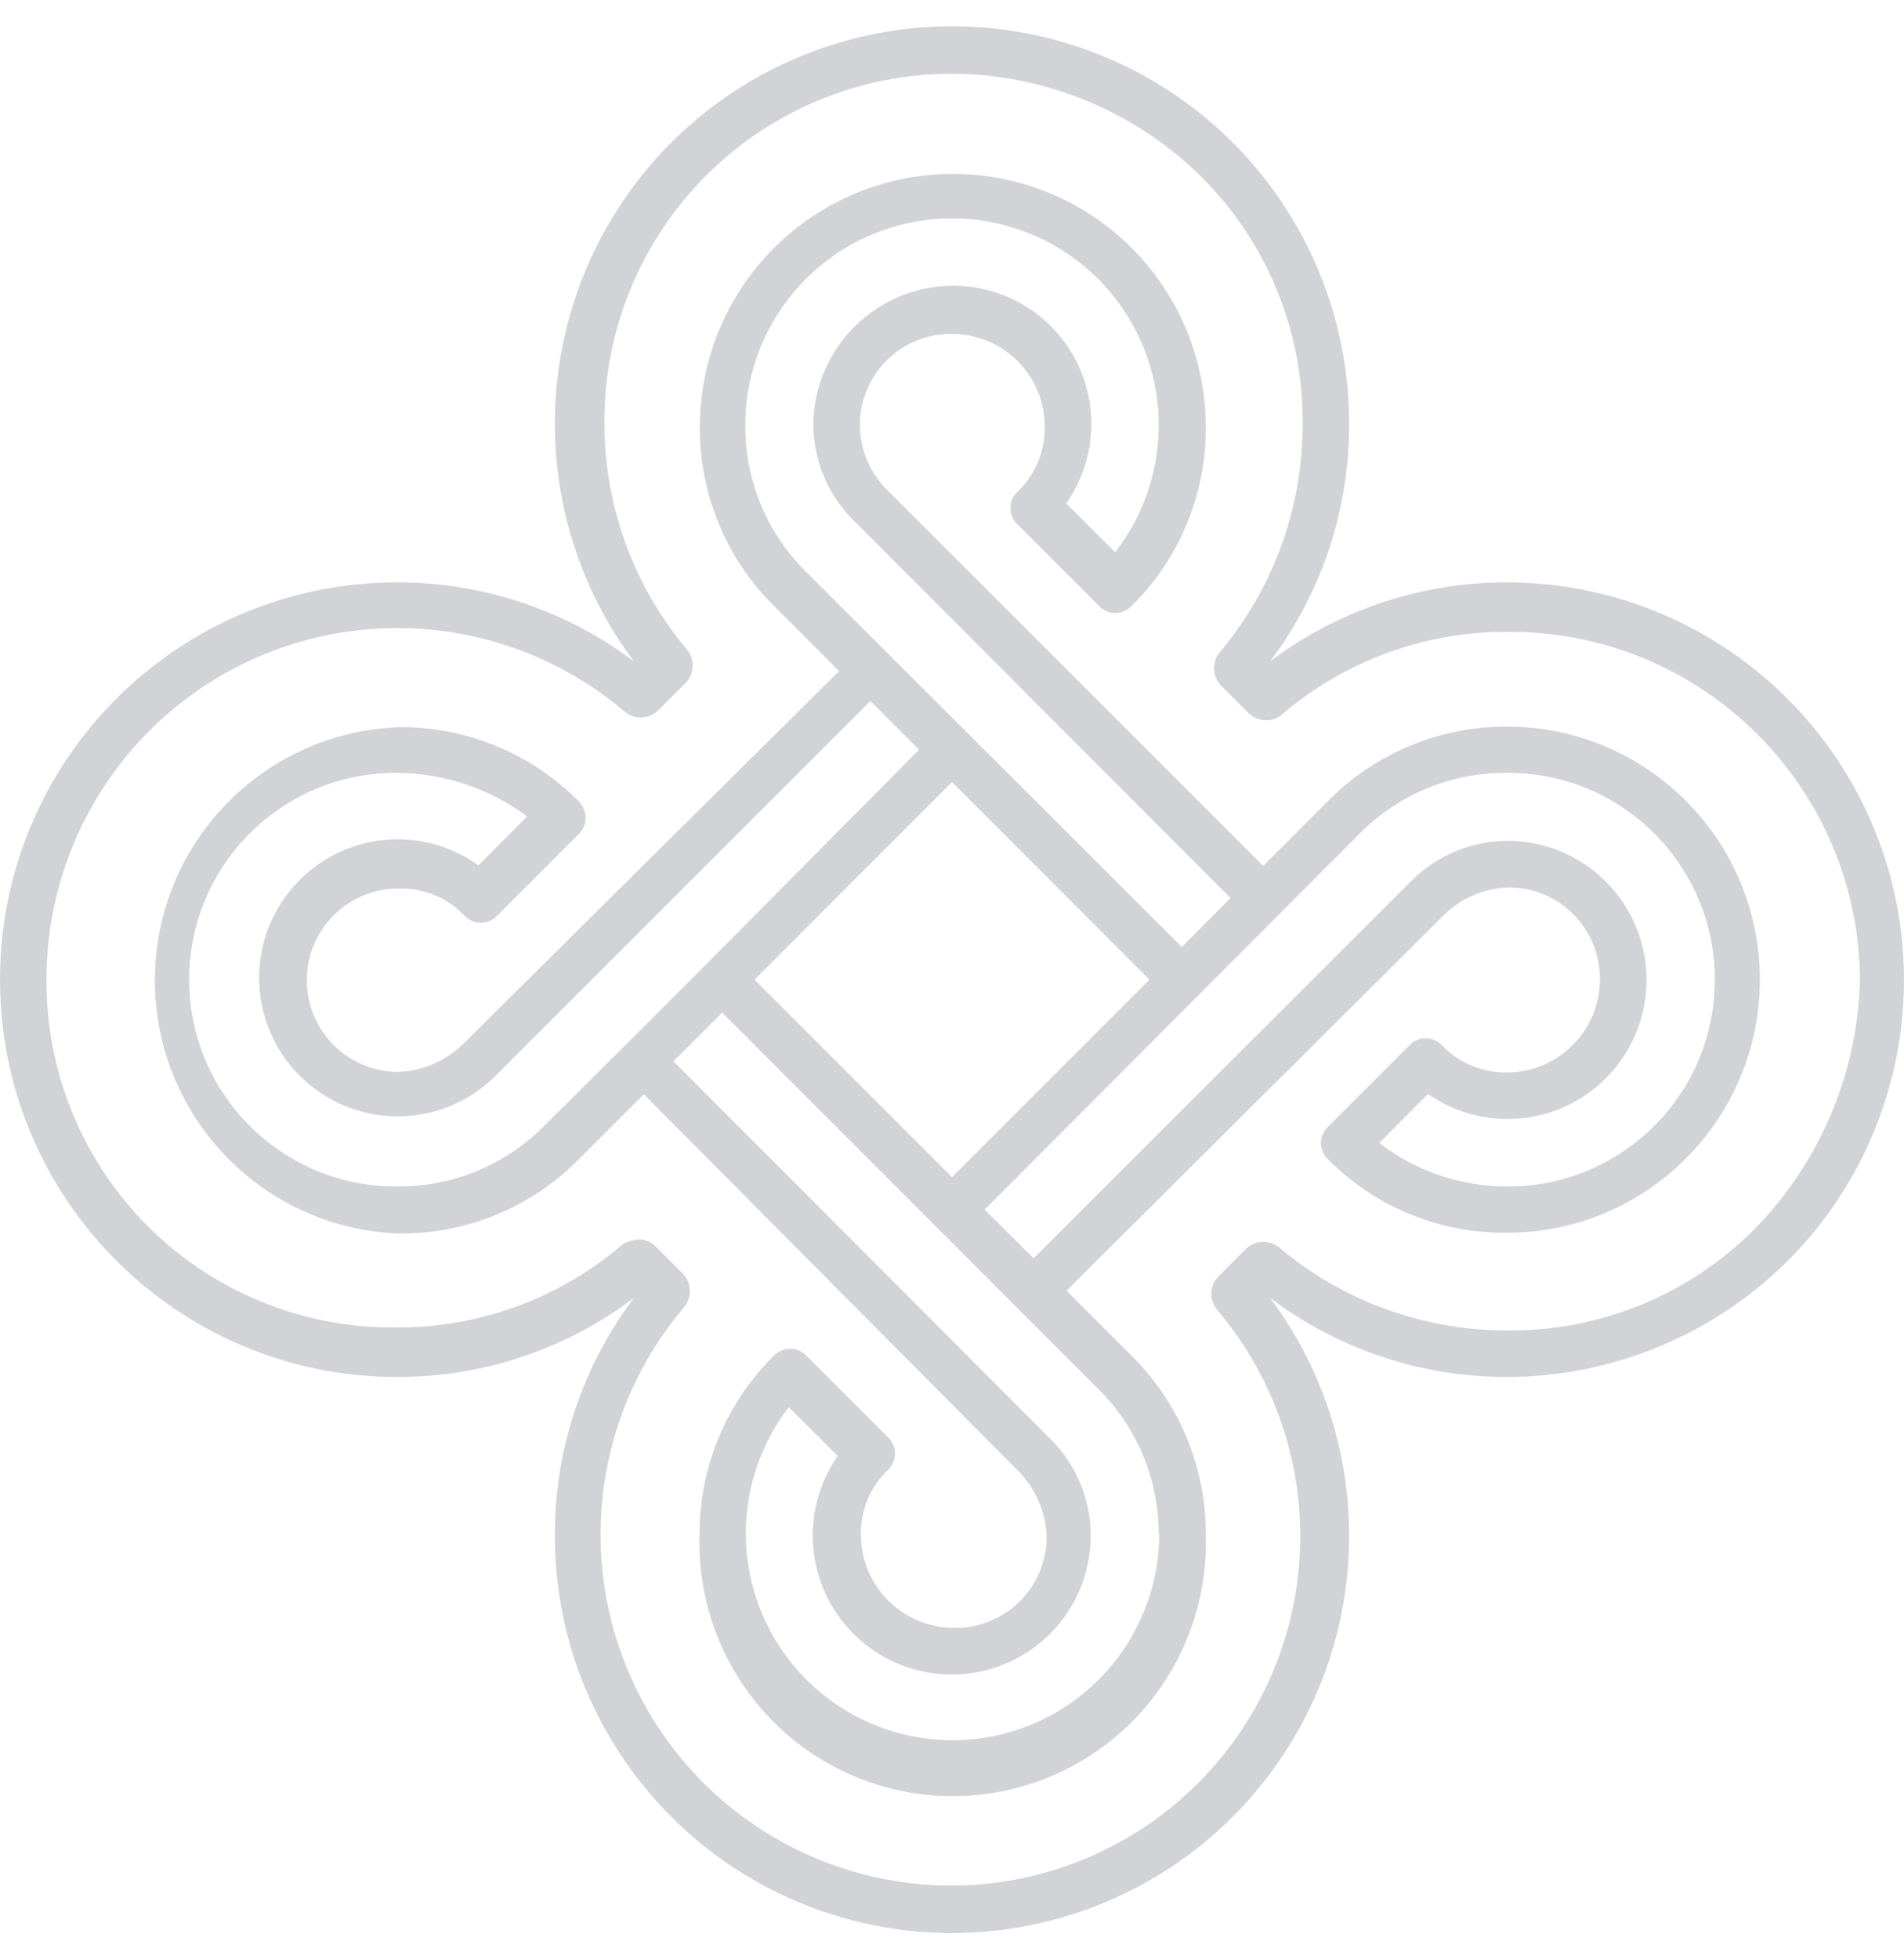 <?xml version="1.0" encoding="UTF-8"?>
<svg width="70px" height="72px" viewBox="0 0 70 72" version="1.1" xmlns="http://www.w3.org/2000/svg" xmlns:xlink="http://www.w3.org/1999/xlink">
    <!-- Generator: Sketch 52.2 (67145) - http://www.bohemiancoding.com/sketch -->
    <title>logo</title>
    <desc>Created with Sketch.</desc>
    <g id="Page-1" stroke="none" stroke-width="1" fill="none" fill-rule="evenodd">
        <g id="logo" fill="#d2d3d6" fill-rule="nonzero">
            <path d="M55.4,26.7 C52.933,26.693 50.566,27.677 48.83,29.43 L46.44,31.82 L32.61,18 C31.975,17.366 31.616,16.507 31.61,15.61 C31.613,14.716 31.972,13.861 32.609,13.233 C33.245,12.606 34.106,12.259 35,12.27 C36.883,12.27 38.41,13.797 38.41,15.68 C38.425,16.581 38.062,17.448 37.41,18.07 C37.243,18.225 37.149,18.442 37.149,18.67 C37.149,18.898 37.243,19.115 37.41,19.27 L40.41,22.27 C40.565,22.433 40.78,22.526 41.005,22.526 C41.23,22.526 41.445,22.433 41.6,22.27 C43.361,20.535 44.345,18.162 44.33,15.69 C44.33,12.367 42.557,9.297 39.68,7.636 C36.803,5.975 33.257,5.975 30.38,7.636 C27.503,9.297 25.73,12.367 25.73,15.69 C25.715,18.162 26.699,20.535 28.46,22.27 L30.85,24.66 L17,38.39 C16.356,39.01 15.504,39.367 14.61,39.39 C12.749,39.368 11.258,37.841 11.28,35.98 C11.302,34.119 12.829,32.628 14.69,32.65 C15.592,32.632 16.46,32.995 17.08,33.65 C17.237,33.814 17.453,33.907 17.68,33.907 C17.907,33.907 18.123,33.814 18.28,33.65 L21.28,30.65 C21.611,30.318 21.611,29.782 21.28,29.45 C19.542,27.693 17.171,26.709 14.7,26.72 C9.68,26.885 5.695,31.002 5.695,36.025 C5.695,41.048 9.68,45.165 14.7,45.33 L14.79,45.33 C17.23,45.319 19.565,44.336 21.28,42.6 L23.67,40.21 L37.48,54.1 C38.098,54.745 38.454,55.597 38.48,56.49 C38.475,57.385 38.111,58.242 37.471,58.867 C36.83,59.493 35.965,59.836 35.07,59.82 C33.183,59.815 31.655,58.287 31.65,56.4 C31.634,55.498 31.997,54.632 32.65,54.01 C32.813,53.855 32.906,53.64 32.906,53.415 C32.906,53.19 32.813,52.975 32.65,52.82 L29.65,49.82 C29.493,49.656 29.277,49.563 29.05,49.563 C28.823,49.563 28.607,49.656 28.45,49.82 C26.693,51.553 25.709,53.922 25.72,56.39 C25.609,59.787 27.357,62.975 30.282,64.706 C33.207,66.438 36.843,66.438 39.768,64.706 C42.693,62.975 44.441,59.787 44.33,56.39 L44.33,56.31 C44.32,53.87 43.337,51.534 41.6,49.82 L39.21,47.43 L53.1,33.61 C53.743,32.988 54.596,32.631 55.49,32.61 C56.382,32.615 57.235,32.976 57.86,33.612 C58.485,34.249 58.831,35.108 58.82,36 C58.814,37.885 57.285,39.41 55.4,39.41 C54.499,39.422 53.634,39.06 53.01,38.41 C52.855,38.247 52.64,38.154 52.415,38.154 C52.19,38.154 51.975,38.247 51.82,38.41 L48.82,41.41 C48.657,41.565 48.564,41.78 48.564,42.005 C48.564,42.23 48.657,42.445 48.82,42.6 C50.558,44.352 52.932,45.326 55.4,45.3 C60.536,45.3 64.7,41.136 64.7,36 C64.7,30.864 60.536,26.7 55.4,26.7 Z M27.74,36 L35,28.74 L42.26,36 L35,43.26 L27.74,36 Z M27.4,15.6 C27.411,12.28 29.576,9.352 32.746,8.367 C35.916,7.383 39.359,8.57 41.249,11.299 C43.138,14.029 43.038,17.669 41,20.29 L39.2,18.5 C40.292,16.945 40.425,14.911 39.546,13.227 C38.666,11.544 36.92,10.491 35.02,10.5 C32.247,10.52 29.986,12.728 29.9,15.5 C29.882,16.843 30.404,18.137 31.35,19.09 L45.24,33 L43.45,34.8 L29.62,21 C28.182,19.573 27.381,17.626 27.4,15.6 Z M20,41.38 C18.573,42.818 16.626,43.619 14.6,43.6 L14.51,43.6 C10.313,43.575 6.93,40.152 6.955,35.955 C6.98,31.758 10.403,28.375 14.6,28.4 C16.323,28.413 17.997,28.973 19.38,30 L17.59,31.8 C15.4,30.226 12.362,30.633 10.664,32.729 C8.966,34.825 9.198,37.882 11.193,39.697 C13.188,41.513 16.253,41.457 18.18,39.57 L32,25.76 L33.79,27.55 L26,35.4 L23,38.4 L20,41.38 Z M42.62,56.38 C42.606,59.695 40.446,62.619 37.281,63.605 C34.116,64.591 30.677,63.412 28.783,60.691 C26.889,57.97 26.977,54.336 29,51.71 L30.8,53.5 C29.545,55.298 29.577,57.696 30.88,59.46 C32.182,61.224 34.465,61.96 36.552,61.29 C38.64,60.62 40.068,58.692 40.1,56.5 C40.118,55.157 39.596,53.863 38.65,52.91 L24.76,39 L26.55,37.21 L34.4,45.06 L40.4,51.06 C41.816,52.476 42.608,54.398 42.6,56.4 L42.62,56.38 Z M55.4,43.6 C53.703,43.601 52.053,43.038 50.71,42 L52.5,40.2 C54.298,41.455 56.696,41.423 58.46,40.12 C60.224,38.818 60.96,36.535 60.29,34.448 C59.62,32.36 57.692,30.932 55.5,30.9 C54.157,30.882 52.863,31.404 51.91,32.35 L38,46.24 L36.2,44.45 L50,30.62 C51.427,29.182 53.374,28.381 55.4,28.4 L55.49,28.4 C59.687,28.425 63.07,31.848 63.045,36.045 C63.02,40.242 59.597,43.625 55.4,43.6 Z" id="Shape"></path>
            <path d="M55.4,21.4 C52.262,21.396 49.208,22.414 46.7,24.3 C48.586,21.792 49.604,18.738 49.6,15.6 C49.614,9.248 45.52,3.615 39.473,1.669 C33.426,-0.277 26.815,1.91 23.122,7.078 C19.428,12.246 19.5,19.209 23.3,24.3 C20.792,22.414 17.738,21.396 14.6,21.4 C6.537,21.4 3.07671997e-07,27.937 3.07671996e-07,36 C3.07671995e-07,44.063 6.537,50.6 14.6,50.6 L14.68,50.6 C17.791,50.591 20.816,49.573 23.3,47.7 C21.414,50.208 20.396,53.262 20.4,56.4 C20.386,62.752 24.48,68.385 30.527,70.331 C36.574,72.277 43.185,70.09 46.878,64.922 C50.572,59.754 50.5,52.791 46.7,47.7 C49.208,49.586 52.262,50.604 55.4,50.6 C59.272,50.595 62.984,49.06 65.73,46.33 C69.901,42.151 71.146,35.872 68.886,30.417 C66.625,24.963 61.304,21.405 55.4,21.4 Z M64.54,45.13 C62.13,47.572 58.831,48.929 55.4,48.89 C52.325,48.892 49.349,47.805 47,45.82 C46.636,45.545 46.125,45.579 45.8,45.9 L44.8,46.9 C44.482,47.221 44.444,47.725 44.71,48.09 C47.971,51.892 48.724,57.243 46.638,61.797 C44.552,66.351 40.009,69.276 35,69.29 C29.96,69.298 25.376,66.37 23.265,61.793 C21.154,57.216 21.902,51.829 25.18,48 C25.455,47.636 25.421,47.125 25.1,46.8 L24.1,45.8 C23.942,45.644 23.732,45.552 23.51,45.54 C23.301,45.558 23.097,45.615 22.91,45.71 C20.585,47.714 17.61,48.805 14.54,48.78 L14.46,48.78 C11.07,48.791 7.816,47.447 5.422,45.047 C3.028,42.647 1.691,39.39 1.71,36 C1.702,30.96 4.63,26.376 9.207,24.265 C13.784,22.154 19.171,22.902 23,26.18 C23.364,26.455 23.875,26.421 24.2,26.1 L25.2,25.1 C25.518,24.779 25.556,24.275 25.29,23.91 C23.306,21.573 22.218,18.606 22.22,15.54 C22.204,12.141 23.544,8.876 25.942,6.468 C28.341,4.06 31.601,2.707 35,2.71 C38.415,2.725 41.69,4.07 44.13,6.46 C46.572,8.87 47.929,12.169 47.89,15.6 C47.892,18.675 46.805,21.651 44.82,24 C44.545,24.364 44.579,24.875 44.9,25.2 L45.9,26.2 C46.221,26.518 46.725,26.556 47.09,26.29 C49.415,24.286 52.39,23.195 55.46,23.22 L55.54,23.22 C62.638,23.231 68.386,28.992 68.38,36.09 C68.272,39.477 66.902,42.701 64.54,45.13 Z" id="Shape"></path>
        </g>
    </g>
</svg>
